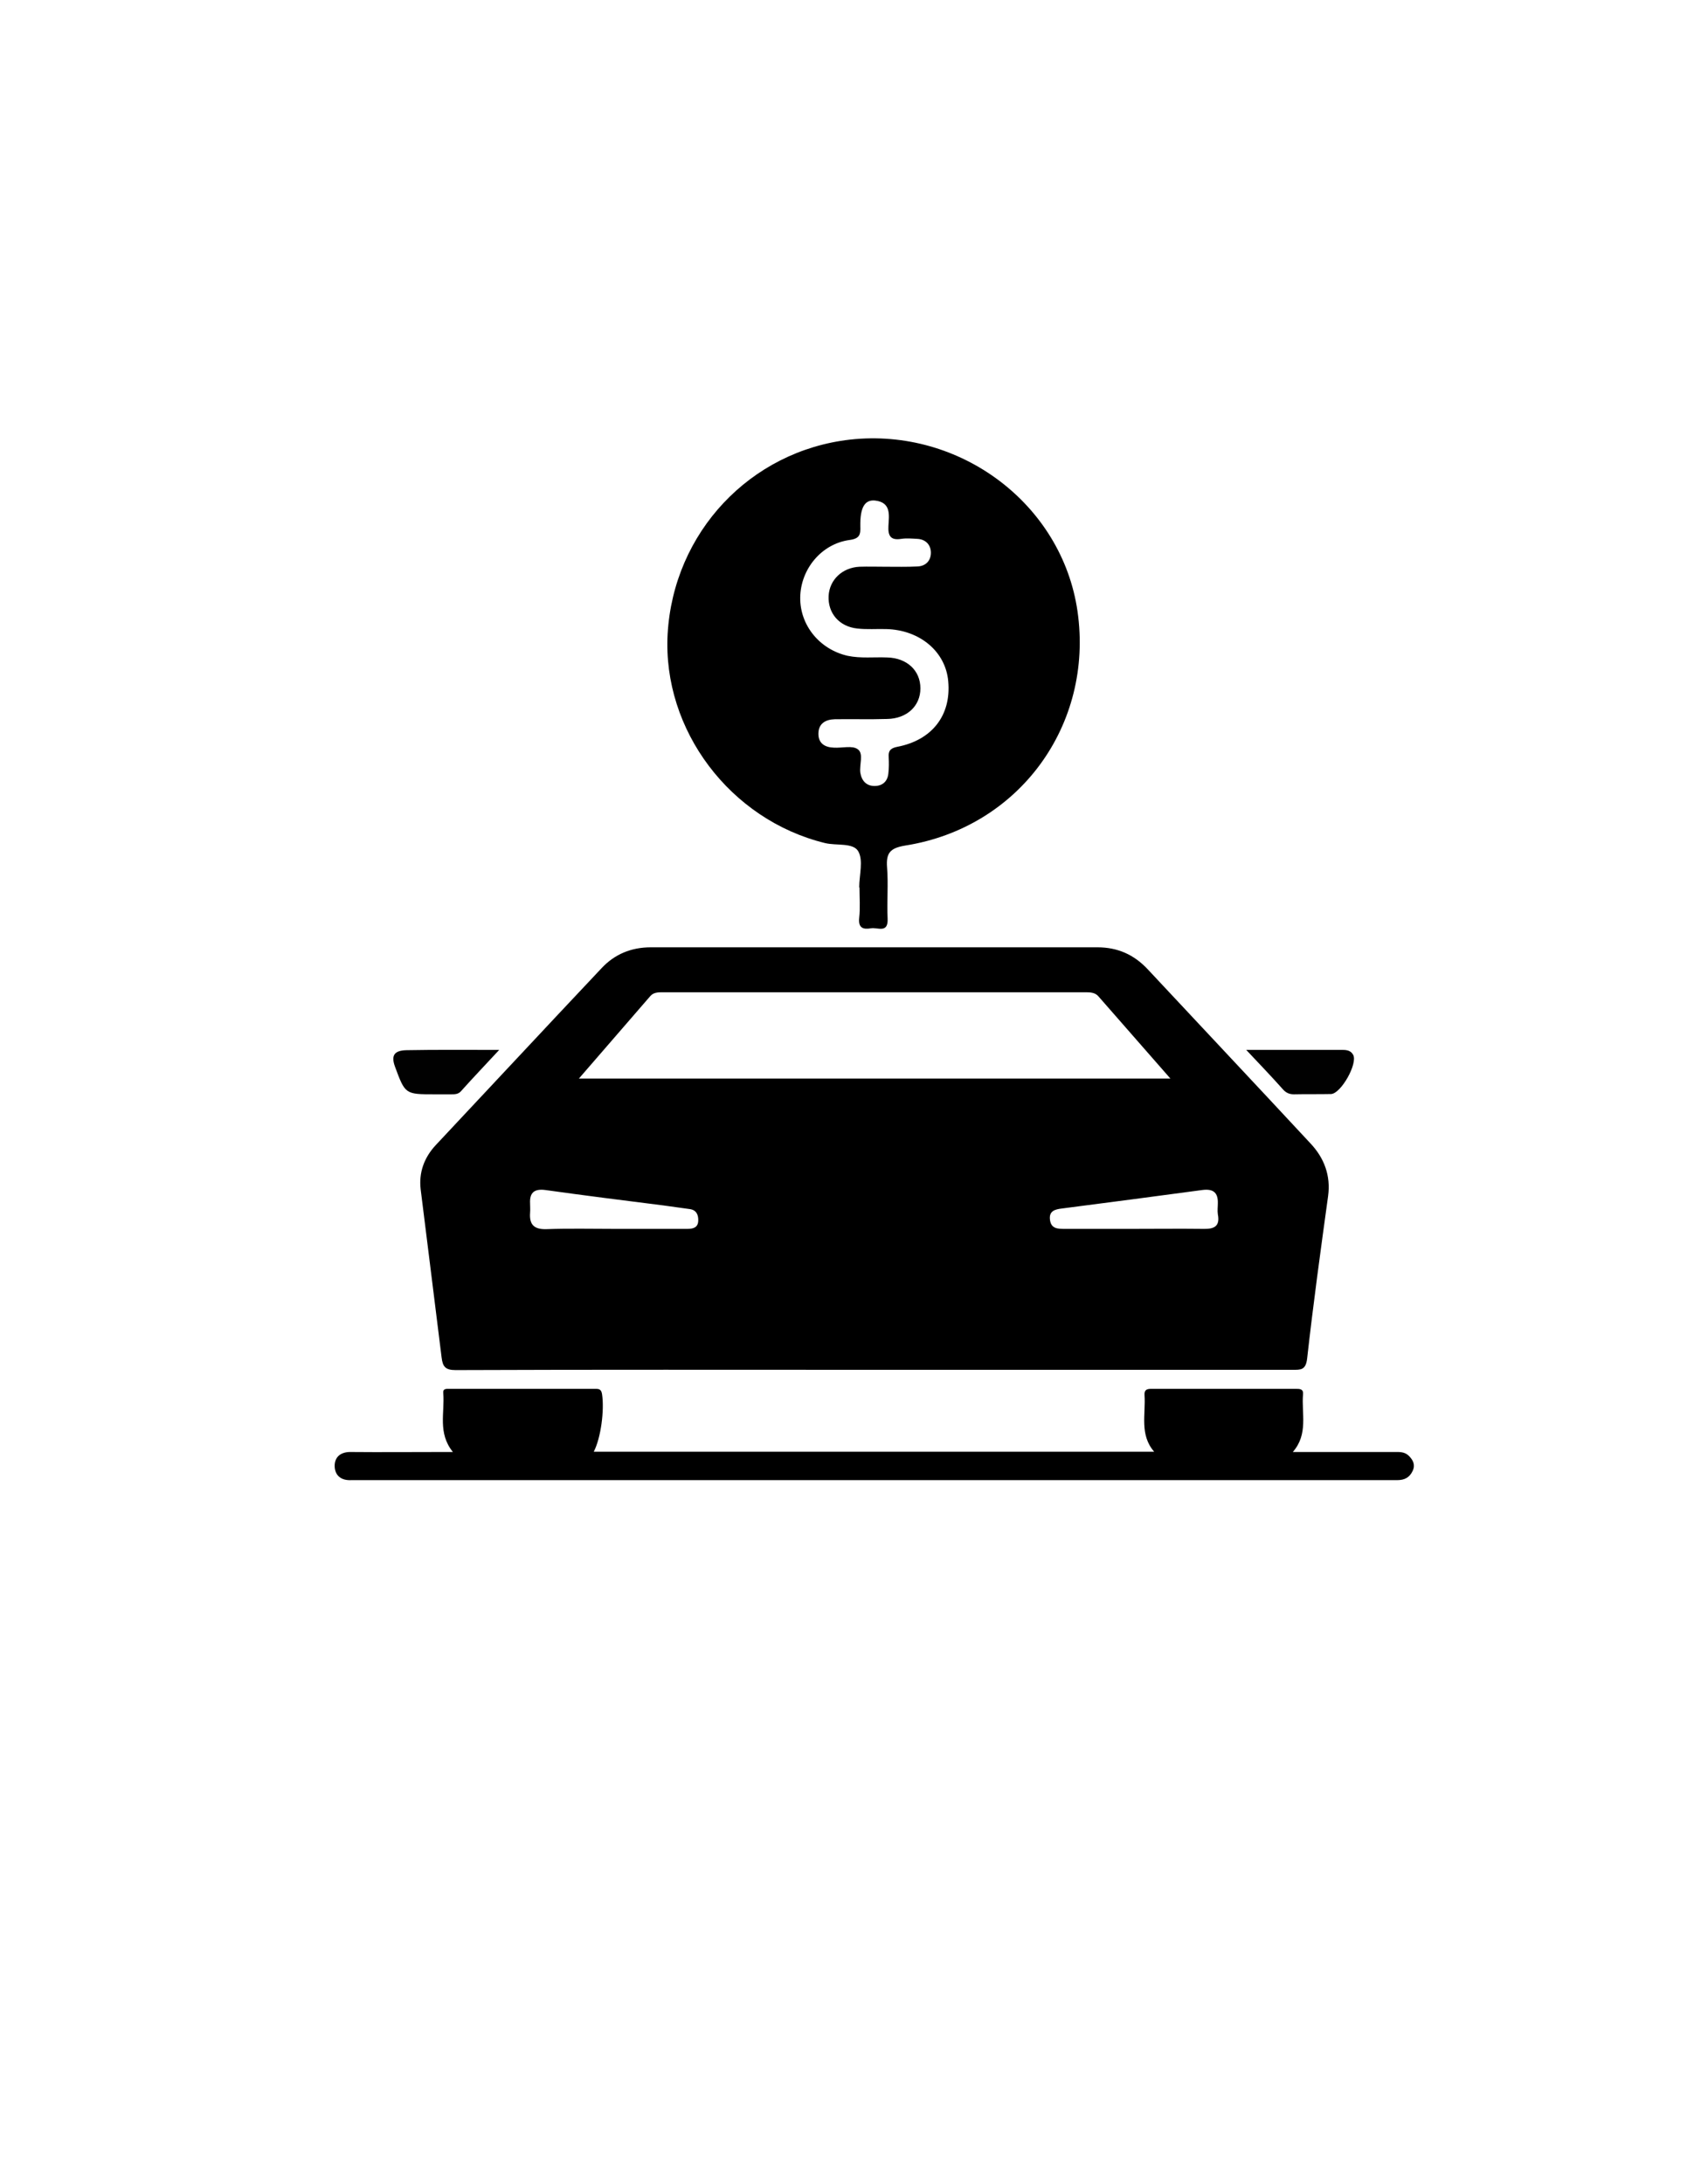 <?xml version="1.0" encoding="utf-8"?>
<!-- Generator: Adobe Illustrator 19.0.0, SVG Export Plug-In . SVG Version: 6.00 Build 0)  -->
<svg version="1.1" id="Calque_1" xmlns="http://www.w3.org/2000/svg" xmlns:xlink="http://www.w3.org/1999/xlink" x="0px" y="0px"
	 viewBox="0 0 612 792" style="enable-background:new 0 0 612 792;" xml:space="preserve">
<style type="text/css">
	.st0{fill:#010101;}
</style>
<g>
	<path d="M164.3,526.5c-5.6-6.9-2.9-14.3-3.5-21.3c-0.2-1.8,1.2-1.6,2.4-1.6c17.5,0,35,0,52.5,0c1.3,0,2.4-0.1,2.7,1.9
		c0.9,5.8-0.4,15.9-3,20.9c67.7,0,135.3,0,203.3,0c-5.4-6.2-3-13.6-3.5-20.6c-0.1-1.8,0.8-2.2,2.4-2.2c17.5,0,35,0,52.5,0
		c1.4,0,2.8,0,2.6,2c-0.6,6.9,2,14.4-3.7,20.9c12.6,0,24.6,0,36.5,0c2,0,4-0.2,5.6,1.4c1.5,1.5,2.4,3.2,1.4,5.4
		c-1.1,2.4-2.9,3.4-5.6,3.4c-10.3,0-20.7,0-31,0c-115.1,0-230.3,0-345.4,0c-1,0-2,0-3,0c-3.6,0.2-6-1.5-6.1-5.1c0-3.5,2.4-5.2,6-5.1
		c10.7,0.1,21.3,0,32,0C160.8,526.5,162.2,526.5,164.3,526.5z"/>
	<path class="st0" d="M452.1,380.7c12.5,0,23.8,0,35,0c1.6,0,3,0.3,3.8,1.8c1.7,3.2-4.4,14-8,14.2c-4.5,0.1-9,0-13.5,0.1
		c-1.6,0-2.8-0.5-3.9-1.7C461.4,390.5,457.2,386.1,452.1,380.7z"/>
	<path class="st0" d="M181.1,380.7c-5.1,5.5-9.5,10.1-13.8,14.9c-1,1.2-2.3,1.2-3.6,1.2c-2,0-4,0-6,0c-10.7,0-10.7,0-14.4-10
		c-1.5-4.1-0.3-5.9,4.2-6C158.3,380.6,169.1,380.7,181.1,380.7z"/>
	<path d="M475.4,414.6c-19.6-21.1-39.4-42.1-59.1-63.2c-5-5.3-10.9-7.9-18.2-7.9c-54,0-108,0-162,0c-7.1,0-13.1,2.5-17.8,7.5
		c-20.1,21.3-40.1,42.8-60.2,64.2c-4.2,4.5-6.2,9.9-5.5,16c2.5,20.3,5.1,40.6,7.6,61c0.4,3.3,1.3,4.6,5.1,4.6
		c50.7-0.2,101.3-0.1,152-0.1c50.5,0,101,0,151.5,0c3,0,4.9,0.2,5.4-4.1c2.2-19.7,4.9-39.3,7.6-58.9
		C482.8,426.3,480.4,419.9,475.4,414.6z M249.4,445.6c-8.8,0-17.6,0-26.4,0c-8.3,0-16.6-0.2-24.9,0.1c-4.4,0.1-6.1-1.7-5.8-5.9
		c0.1-1.2,0-2.3,0-3.5c-0.2-3.9,1.6-5.3,5.5-4.8c14.3,2,28.6,3.8,42.9,5.6c3.1,0.4,6.2,0.9,9.4,1.3c2.6,0.3,3.3,2.2,3.2,4.3
		C253.2,445.1,251.5,445.6,249.4,445.6z M210,391.1c9-10.4,17.5-20.2,25.9-29.9c1.2-1.4,2.9-1.4,4.6-1.4c51.1,0,102.3,0,153.4,0
		c1.7,0,3.4,0.1,4.6,1.5c8.5,9.7,17,19.4,26.1,29.8C352.8,391.1,282,391.1,210,391.1z M436.4,445.6c-8.5-0.1-17,0-25.4,0
		c0,0,0,0,0,0c-8.3,0-16.6,0-24.9,0c-2.5,0-4.8-0.1-5.2-3.3c-0.4-3.2,1.8-3.8,4.4-4.1c17-2.2,33.9-4.4,50.9-6.7
		c3.9-0.5,5.7,0.9,5.6,4.8c0,1.3-0.2,2.7,0,4C442.7,444.9,440.2,445.7,436.4,445.6z"/>
	<path d="M390.9,221.7c-5.6-38.9-42.6-66.7-82.5-62.3c-36.3,4.1-64.1,33.7-66.2,70.5c-1.9,34.8,22.7,67.4,57.1,75.8
		c4.1,1,10.1-0.2,12,2.9c2,3.3,0.4,8.7,0.4,13.2c0,0,0.1,0,0.1,0c0,3.7,0.3,7.4-0.1,11c-0.4,3.7,1.4,4.3,4.3,3.8
		c2.4-0.4,6.3,2,6-3.6c-0.3-6.1,0.3-12.4-0.2-18.5c-0.4-5.3,1.2-7,6.6-7.9C369.7,300.1,396.8,262.9,390.9,221.7z M325.5,270.8
		c-2.6,0.5-3.3,1.6-3.1,3.9c0.1,1.8,0.1,3.7-0.1,5.5c-0.2,2.9-1.9,4.7-4.8,4.8c-3.1,0.1-4.9-1.8-5.4-4.8c-0.4-2.9,1.3-6.9-0.9-8.5
		c-2-1.5-5.7-0.4-8.7-0.6c-3.2-0.1-5.6-1.5-5.6-5c0-3.7,2.5-5.2,5.9-5.3c6.3-0.1,12.7,0.1,19-0.1c7.2-0.1,12.1-4.7,12.1-11.1
		c0-6.5-4.9-11-12-11.2c-4.8-0.2-9.6,0.4-14.4-0.6c-10.1-2.3-17.3-11-17.2-21.1c0.1-10.2,7.6-19.5,17.9-20.9c3.8-0.5,4-2.1,3.9-5
		c-0.1-6.8,1.6-9.7,5.4-9.3c5.9,0.7,5,5.4,4.8,9.2c-0.2,3.6,0.8,5.3,4.6,4.7c2-0.3,4-0.1,6,0c2.9,0.2,4.7,2.1,4.8,4.8
		c0.1,3-1.8,5.1-4.9,5.2c-3.8,0.2-7.7,0.1-11.5,0.1c0,0,0,0,0,0c-3.2,0-6.3-0.1-9.5,0c-6.2,0.3-10.9,4.7-11.2,10.6
		c-0.3,6.2,3.8,11.1,10.4,11.8c3.5,0.4,7,0.1,10.5,0.2c12.2,0.3,21.6,8.2,22.5,19C345.1,259.4,338.1,268.4,325.5,270.8z"/>
</g>
</svg>
